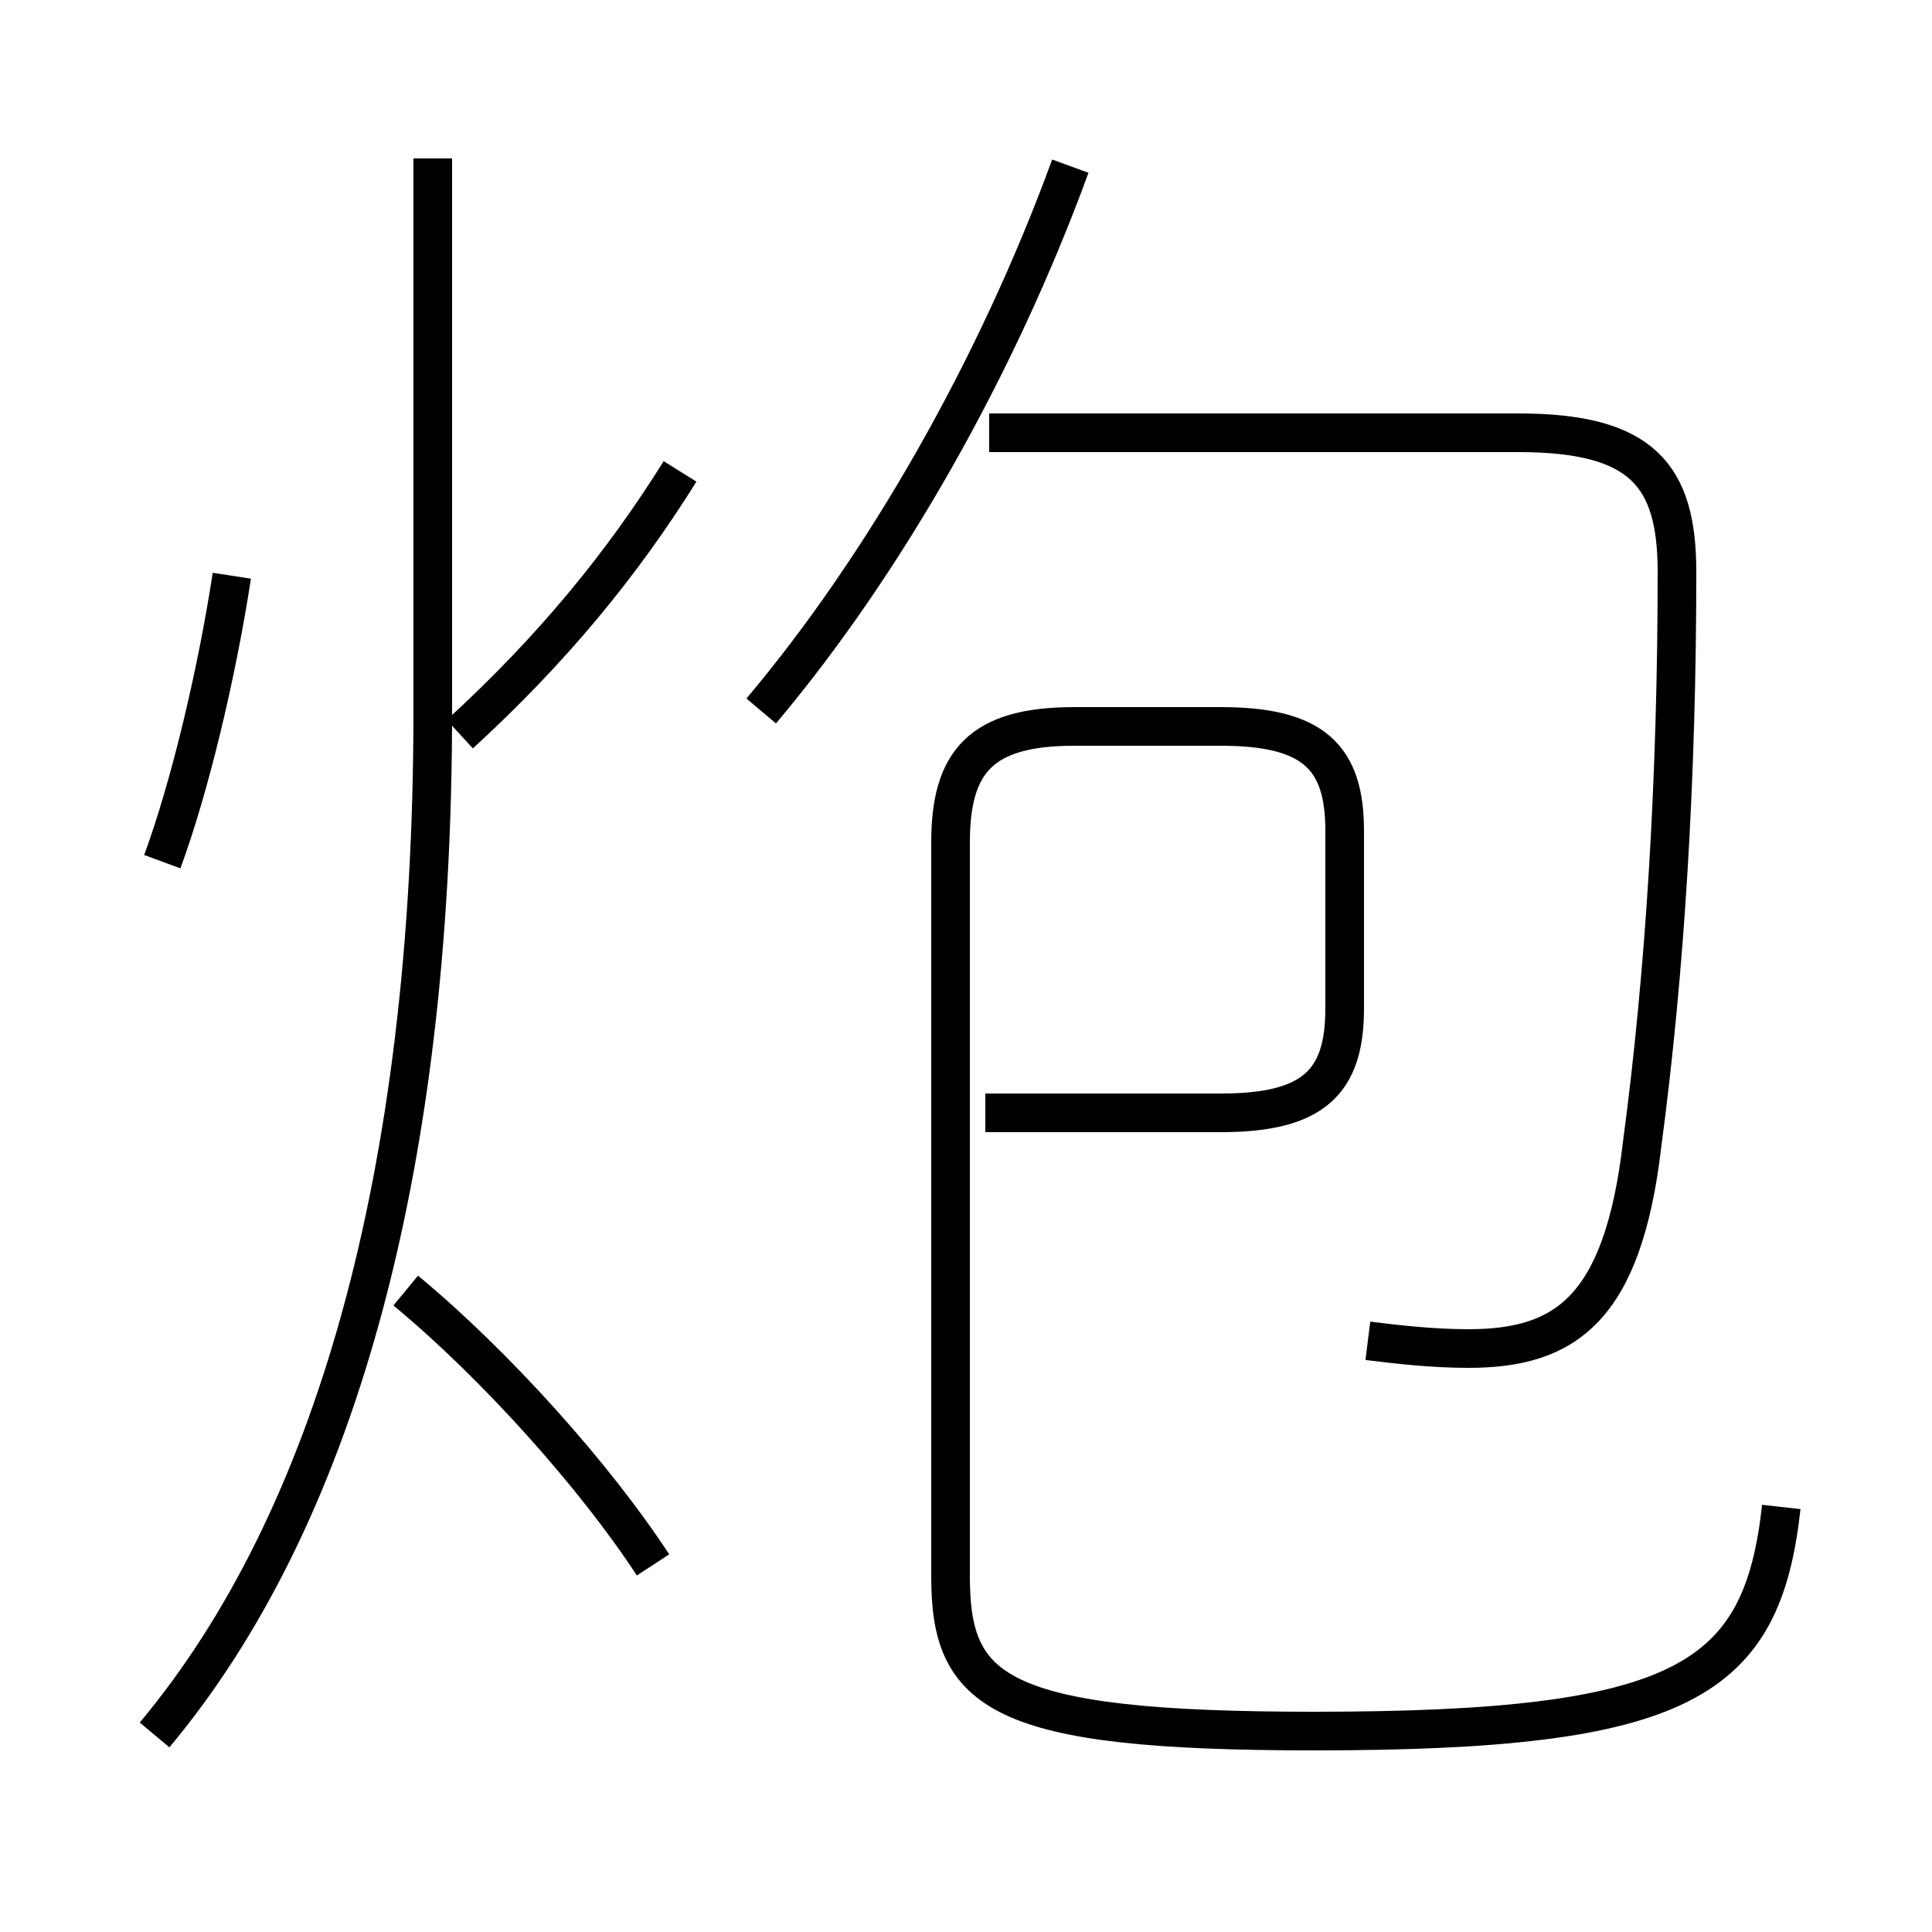 <?xml version='1.0' encoding='utf8'?>
<svg viewBox="0.0 -6.0 50.0 50.0" version="1.1" xmlns="http://www.w3.org/2000/svg">
<rect x="0.0" y="-6.0" width="50.0" height="50.0" fill="#808080" stroke="none"/>
<rect x="-1000" y="-1000" width="2000" height="2000" stroke="white" fill="white"/>
<g style="fill:white;stroke:#000000;  stroke-width:1">
<path d="M 46.1 -5.0 C 45.6 -0.5 43.6 0.8 34.0 0.8 C 25.8 0.8 24.6 -0.2 24.6 -3.2 L 24.6 -22.2 C 24.6 -24.3 25.4 -25.2 27.8 -25.2 L 31.6 -25.2 C 34.0 -25.2 34.8 -24.4 34.8 -22.5 L 34.8 -17.9 C 34.8 -16.0 34.0 -15.2 31.6 -15.2 L 25.5 -15.2 M 16.9 -3.5 C 15.4 -5.8 12.8 -8.7 10.5 -10.6 M 4.0 0.9 C 8.6 -4.6 11.2 -13.5 11.2 -25.6 L 11.2 -39.9 M 4.2 -21.7 C 4.9 -23.6 5.6 -26.5 6.0 -29.1 M 11.9 -25.0 C 14.3 -27.2 16.1 -29.4 17.6 -31.8 M 35.4 -9.3 C 36.2 -9.2 37.1 -9.1 38.0 -9.1 C 40.5 -9.1 42.0 -10.1 42.5 -14.4 C 43.1 -18.9 43.4 -23.9 43.4 -29.2 C 43.4 -31.7 42.5 -32.8 39.3 -32.8 L 25.6 -32.8 M 19.7 -25.6 C 22.9 -29.4 25.8 -34.5 27.7 -39.7" transform="translate(0.0 38.0)" />
</g>
</svg>